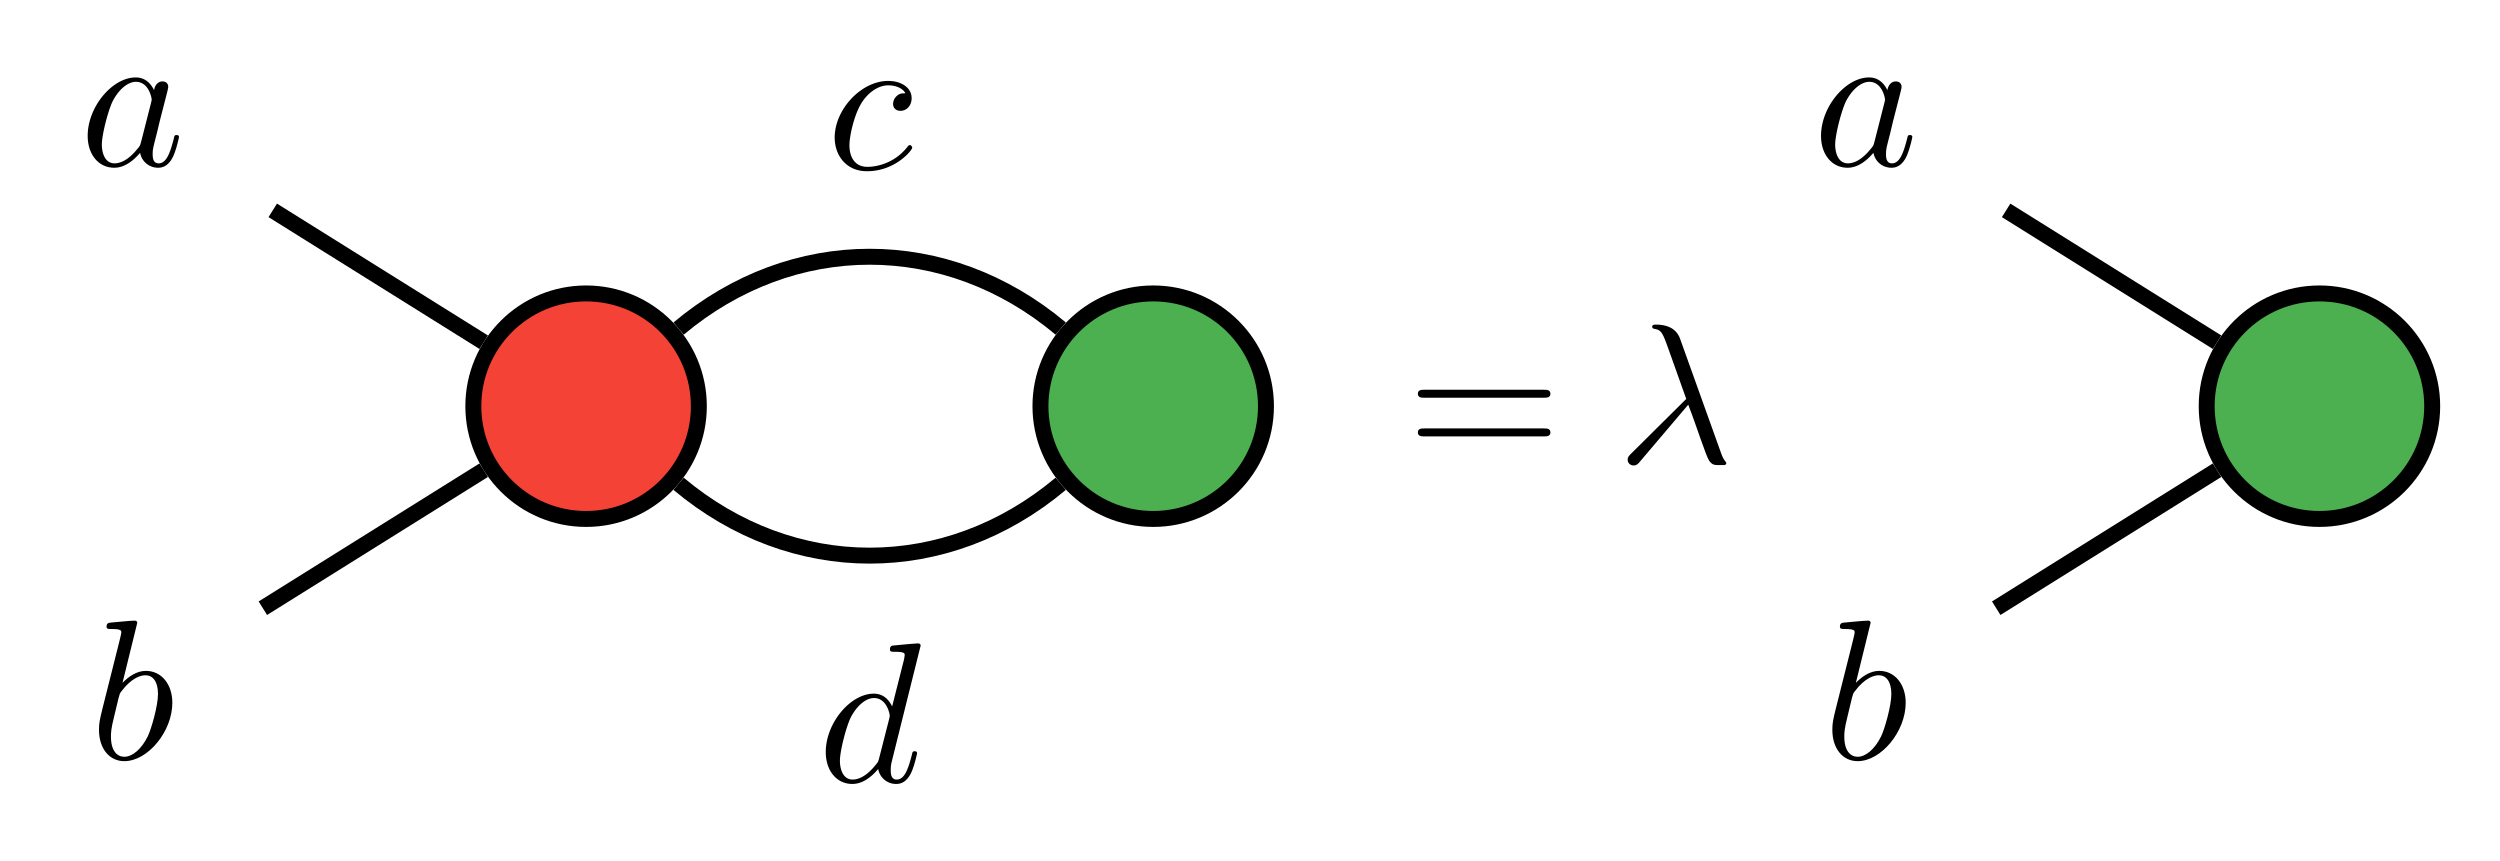 <svg xmlns="http://www.w3.org/2000/svg" xmlns:xlink="http://www.w3.org/1999/xlink" width="124.96pt" height="43.06pt" viewBox="0 0 124.96 43.06"><path d="M34.931 20.303c0-3.113-2.523-5.636-5.636-5.636s-5.636 2.523-5.636 5.636 2.523 5.636 5.636 5.636c3.113 0 5.636-2.523 5.636-5.636zm-5.636 0" fill="#f44336"/><path stroke-width=".797" stroke-miterlimit="10" fill="none" stroke="#000" d="M34.931 20.303c0-3.113-2.523-5.636-5.636-5.636s-5.636 2.523-5.636 5.636 2.523 5.636 5.636 5.636c3.113 0 5.636-2.523 5.636-5.636zm-5.636 0"/><path d="M63.278 20.303c0-3.113-2.523-5.636-5.636-5.636-3.113 0-5.636 2.523-5.636 5.636s2.523 5.636 5.636 5.636c3.113 0 5.636-2.523 5.636-5.636zm-5.636 0" fill="#4caf50"/><path stroke-width=".797" stroke-miterlimit="10" fill="none" stroke="#000" d="M63.278 20.303c0-3.113-2.523-5.636-5.636-5.636-3.113 0-5.636 2.523-5.636 5.636s2.523 5.636 5.636 5.636c3.113 0 5.636-2.523 5.636-5.636zm-5.636 0"/><symbol id="a"><path d="M.333.389C.315.426.286.453.241.453.124.453 0 .306 0 .16 0 .066.055 0 .133 0c.02 0 .07.004.13.075A.091.091 0 0 1 .354 0c.035 0 .058.023.074.055.017.036.03.097.03.099 0 .01-.009.01-.012.01C.436.164.435.16.432.146.415.081.397.022.356.022c-.027 0-.03.026-.03.046 0 .022.002.03.013.074.011.042.013.052.022.09l.036.14C.404.4.404.402.404.406c0 .017-.012.027-.029.027C.351.433.336.411.333.389M.268.13C.263.112.263.11.248.093.204.038.163.022.135.022c-.05 0-.064.055-.064.094 0 .05.032.173.055.219.031.059.076.096.116.096.065 0 .079-.082.079-.088C.321.337.319.331.318.326L.268.13z"/></symbol><use xlink:href="#a" transform="matrix(9.963 0 0 -9.963 4.383 8.384)"/><symbol id="b"><path d="M.192.694c0 .001 0 .011-.013.011C.156.705.083.697.057.695.049.694.038.693.038.675c0-.012.009-.012.024-.012.048 0 .05-.007.05-.017C.112.639.103.605.098.584L.016.258C.004.208 0 .192 0 .157 0 .062.053 0 .127 0c.118 0 .241.149.241.293 0 .091-.053.16-.133.16C.189.453.148.424.118.393l.074.301M.098.316C.104.338.104.34.113.351c.049.065.094.08.12.08.036 0 .063-.03.063-.094C.296.278.263.163.245.125.212.058.166.022.127.022.093.022.06.049.06.123c0 .019 0 .038.016.101l.022.092z"/></symbol><use xlink:href="#b" transform="matrix(9.963 0 0 -9.963 4.948 38.046)"/><path stroke-width=".797" stroke-miterlimit="10" fill="none" stroke="#000" d="M33.918 16.424c5.706-4.788 13.395-4.788 19.101 0m-19.101 7.758c5.706 4.788 13.395 4.788 19.101 0m-28.841-7.077-10.544-6.59m10.544 12.987-11.039 6.899"/><symbol id="c"><path d="M.355.391c-.016 0-.03 0-.044-.014A.054.054 0 0 1 .293.338C.293.314.311.303.33.303c.029 0 .056.024.056.064 0 .049-.047.086-.118.086C.133.453 0 .31 0 .169 0 .079.058 0 .162 0c.143 0 .227.106.227.118 0 .006-.006.013-.012.013C.372.131.37.129.364.121.285.022.176.022.164.022c-.063 0-.09.049-.09.109 0 .041.02.138.054.2.031.057.086.1.141.1.034 0 .072-.013.086-.04z"/></symbol><use xlink:href="#c" transform="matrix(9.963 0 0 -9.963 41.721 8.559)"/><symbol id="d"><path d="M.476.694c0 .001 0 .011-.013.011C.448.705.353.696.336.694.328.693.322.688.322.675c0-.012.009-.012.024-.012.048 0 .05-.007.05-.017L.393.626.333.389C.315.426.286.453.241.453.124.453 0 .306 0 .16 0 .066.055 0 .133 0c.02 0 .07.004.13.075A.091.091 0 0 1 .354 0c.035 0 .058.023.074.055.017.036.03.097.03.099 0 .01-.009.01-.012.01C.436.164.435.16.432.146.415.081.397.022.356.022c-.027 0-.03.026-.03.046 0 .024.002.031.006.048l.144.578M.268.13C.263.112.263.11.248.093.204.038.163.022.135.022c-.05 0-.064.055-.064.094 0 .05.032.173.055.219.031.059.076.096.116.096.065 0 .079-.082.079-.088C.321.337.319.331.318.326L.268.13z"/></symbol><use xlink:href="#d" transform="matrix(9.963 0 0 -9.963 41.275 39.185)"/><symbol id="e"><path d="M.631.194c.015 0 .034 0 .034.02s-.019.02-.033.02H.033C.019.234 0 .234 0 .214s.019-.02.034-.02h.597M.632 0c.014 0 .033 0 .033.02S.646.04.631.04H.034C.019.04 0 .04 0 .02S.019 0 .033 0h.599z"/></symbol><use xlink:href="#e" transform="matrix(9.963 0 0 -9.963 70.87 21.813)"/><symbol id="f"><path d="M.304.305C.345.2.393.047.409.024.425.002.435.002.462.002h.022c.01.001.011.007.011.01S.493.017.49.021C.48.032.474.047.467.067L.263.636C.242.694.188.707.141.707c-.005 0-.018 0-.018-.011 0-.008.008-.01.009-.01C.165.68.172.674.197.606L.294.334.018.06C.006.048 0 .042 0 .029 0 .012.014 0 .03 0s.025.011.033.021l.241.284z"/></symbol><use xlink:href="#f" transform="matrix(9.963 0 0 -9.963 81.356 23.267)"/><path d="M121.571 20.303c0-3.113-2.523-5.636-5.636-5.636-3.113 0-5.636 2.523-5.636 5.636s2.523 5.636 5.636 5.636c3.113 0 5.636-2.523 5.636-5.636zm-5.636 0" fill="#4caf50"/><path stroke-width=".797" stroke-miterlimit="10" fill="none" stroke="#000" d="M121.571 20.303c0-3.113-2.523-5.636-5.636-5.636-3.113 0-5.636 2.523-5.636 5.636s2.523 5.636 5.636 5.636c3.113 0 5.636-2.523 5.636-5.636zm-5.636 0"/><use xlink:href="#a" transform="matrix(9.963 0 0 -9.963 91.022 8.384)"/><use xlink:href="#b" transform="matrix(9.963 0 0 -9.963 91.588 38.046)"/><path stroke-width=".797" stroke-miterlimit="10" fill="none" stroke="#000" d="m110.818 17.105-10.544-6.59m10.544 12.987-11.039 6.899"/></svg>
